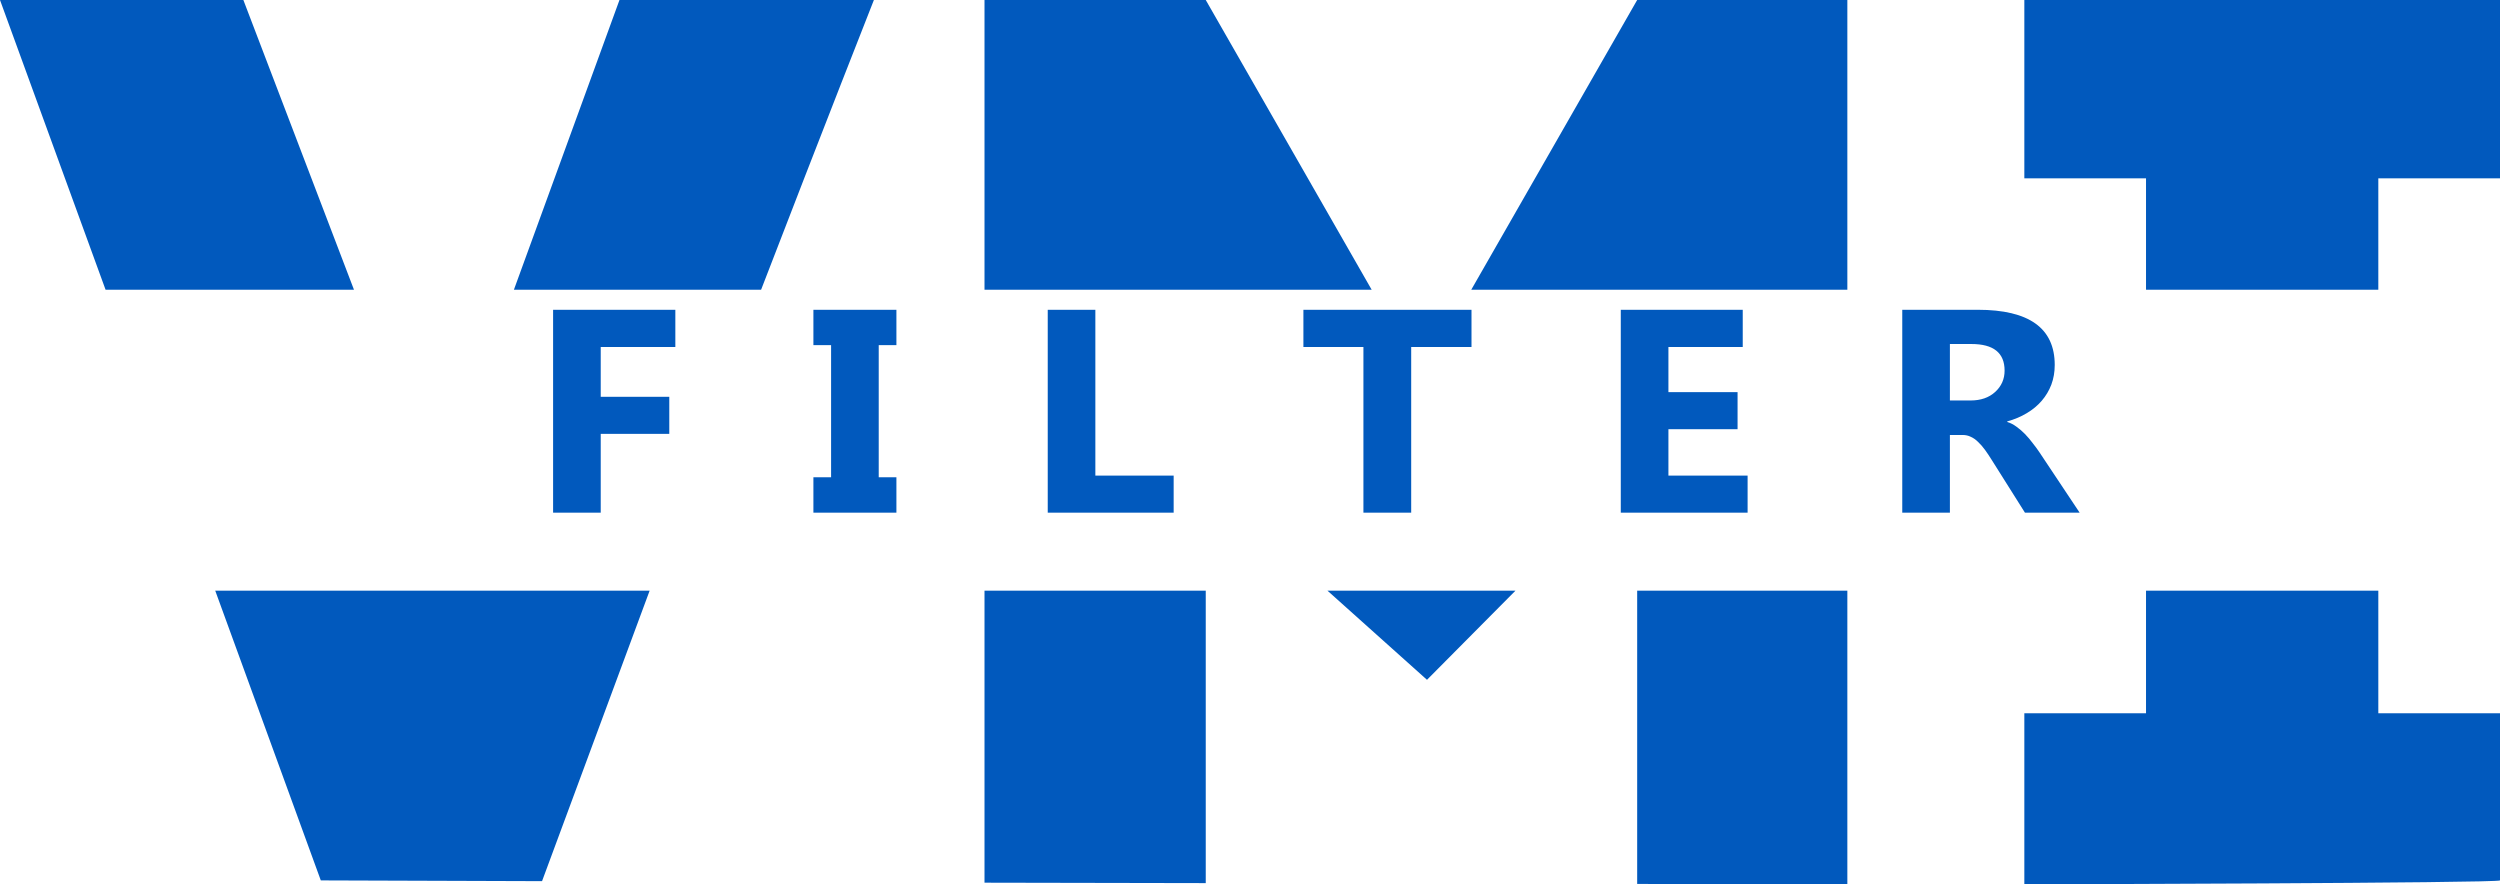<svg width="147" height="52" viewBox="0 0 147 52" fill="none" xmlns="http://www.w3.org/2000/svg">
<path fill-rule="evenodd" clip-rule="evenodd" d="M0 0L6.208 17.038H20.814L14.31 0H0ZM147 0H119.031V10.485H126.186V17.038H139.845V10.485H147V0ZM119.031 52C119.031 52 147 51.93 147 51.768V41.939H139.845V34.73H126.186V41.939H119.031V52ZM31.872 51.812L18.863 51.768L12.655 34.73H38.199L31.872 51.812ZM36.425 0L30.217 17.038H44.752C48.448 7.447 51.385 0 51.385 0H36.425ZM70.898 0H57.889V17.038H80.655L70.898 0ZM96.266 0L86.509 17.038H108.624V0H96.266ZM57.889 51.902L70.898 51.927V34.73H57.889V51.902ZM108.624 52L96.266 51.976V34.73H108.624V52ZM89.111 34.73H78.053L83.907 39.973L89.111 34.73ZM122.283 30.145H119.067L117.133 27.075C116.989 26.842 116.85 26.634 116.717 26.451C116.584 26.268 116.448 26.113 116.31 25.985C116.177 25.852 116.035 25.752 115.885 25.686C115.74 25.613 115.581 25.577 115.408 25.577H114.654V30.145H111.853V18.215H116.292C119.31 18.215 120.818 19.297 120.818 21.459C120.818 21.875 120.752 22.261 120.619 22.616C120.486 22.965 120.298 23.281 120.055 23.564C119.812 23.847 119.518 24.091 119.171 24.296C118.83 24.502 118.448 24.662 118.026 24.779V24.812C118.211 24.867 118.391 24.959 118.564 25.087C118.737 25.209 118.905 25.353 119.067 25.519C119.229 25.686 119.382 25.866 119.526 26.06C119.677 26.248 119.812 26.434 119.934 26.617L122.283 30.145ZM114.654 20.228V23.548H115.868C116.469 23.548 116.951 23.381 117.315 23.048C117.685 22.71 117.87 22.291 117.87 21.792C117.87 20.75 117.22 20.228 115.92 20.228H114.654ZM95.302 30.145H102.759V27.965H98.103V25.236H102.169V23.057H98.103V20.403H102.473V18.215H95.302V30.145ZM86.524 20.403H82.978V30.145H80.169V20.403H76.64V18.215H86.524V20.403ZM61.607 30.145H69.011V27.965H64.407V18.215H61.607V30.145ZM52.709 18.215V20.295H51.669V28.065H52.709V30.145H47.828V28.065H48.868V20.295H47.828V18.215H52.709ZM35.323 20.403H39.71V18.215H32.522V30.145H35.323V25.511H39.354V23.331H35.323V20.403Z" fill="#0159BD"/>
</svg>
